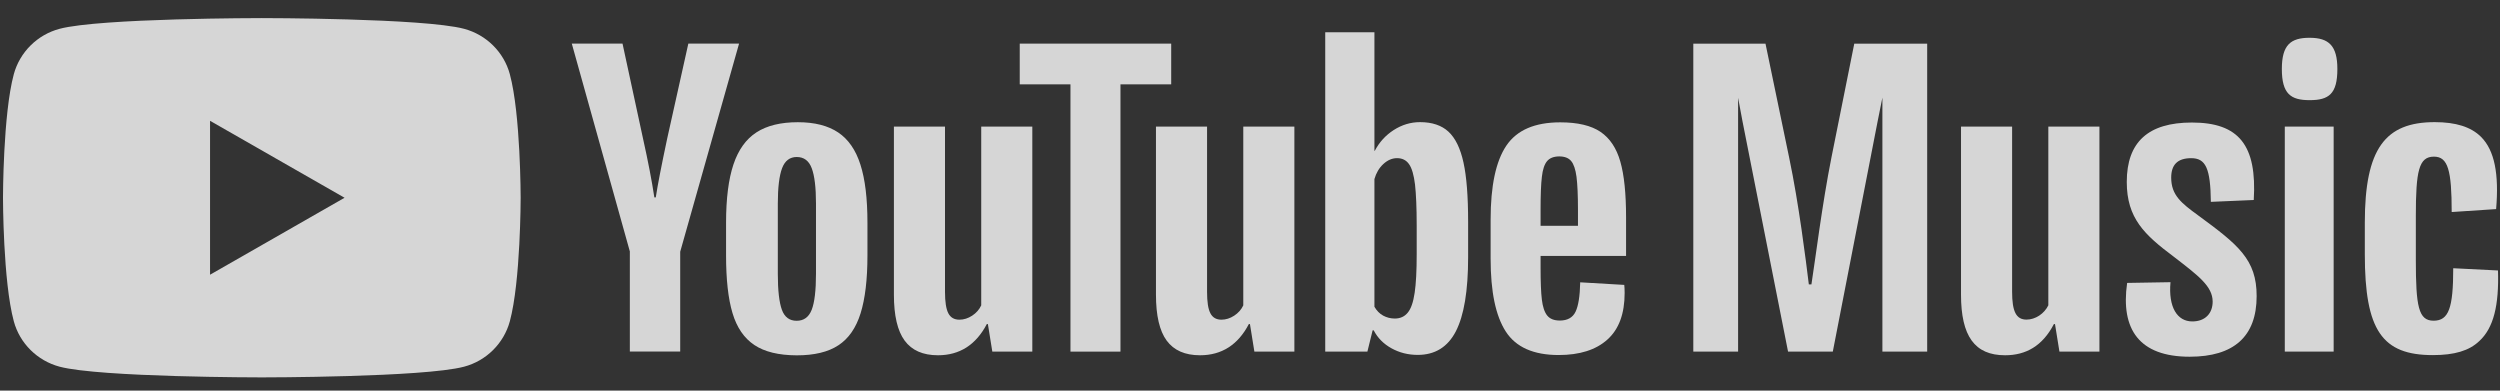 <svg width="96" height="15" viewBox="0 0 96 15" fill="none" xmlns="http://www.w3.org/2000/svg">
<rect x="0" y="0" width="96" height="15" fill="#333333" stroke="none"/>
<g clip-path="url(#clip0)">
<path d="M70.328 6.045C69.971 7.836 69.701 10.018 69.559 10.921H69.459C69.345 9.991 69.075 7.819 68.705 6.059L67.795 1.677H65.023V13.501H66.743V3.755L66.913 4.665L68.661 13.501H70.38L72.1 4.665L72.284 3.749V9.607V13.501H74.004V1.677H71.204L70.328 6.045Z" fill="white" fill-opacity="0.8"/>
<path d="M78.656 11.724C78.5 12.047 78.158 12.273 77.818 12.273C77.421 12.273 77.265 11.964 77.265 11.203V4.861H75.303V11.316C75.303 12.908 75.829 13.642 76.995 13.642C77.791 13.642 78.431 13.289 78.87 12.444H78.912L79.082 13.501H80.618V4.861H78.656V11.724Z" fill="white" fill-opacity="0.8"/>
<path d="M84.412 8.273C83.772 7.807 83.374 7.498 83.374 6.822C83.374 6.341 83.603 6.074 84.142 6.074C84.696 6.074 84.883 6.455 84.897 7.751L86.544 7.68C86.672 5.58 85.976 4.705 84.17 4.705C82.492 4.705 81.668 5.453 81.668 6.987C81.668 8.383 82.35 9.015 83.461 9.849C84.412 10.583 84.966 10.991 84.966 11.582C84.966 12.031 84.682 12.343 84.184 12.343C83.603 12.343 83.26 11.794 83.347 10.836L81.682 10.864C81.426 12.655 82.153 13.698 84.084 13.698C85.776 13.698 86.655 12.923 86.655 11.372C86.658 9.965 85.948 9.399 84.412 8.273Z" fill="white" fill-opacity="0.8"/>
<path d="M89.612 4.861H87.736V13.501H89.612V4.861Z" fill="white" fill-opacity="0.8"/>
<path d="M88.689 1.451C87.965 1.451 87.623 1.719 87.623 2.649C87.623 3.606 87.965 3.846 88.689 3.846C89.429 3.846 89.755 3.606 89.755 2.649C89.755 1.76 89.429 1.451 88.689 1.451Z" fill="white" fill-opacity="0.8"/>
<path d="M95.923 10.386L94.204 10.3C94.204 11.823 94.034 12.315 93.45 12.315C92.868 12.315 92.768 11.766 92.768 9.975V8.297C92.768 6.564 92.882 6.015 93.463 6.015C94.003 6.015 94.145 6.536 94.145 8.142L95.851 8.029C95.965 6.691 95.795 5.775 95.269 5.253C94.885 4.873 94.304 4.69 93.494 4.69C91.591 4.69 90.809 5.706 90.809 8.551V9.762C90.809 12.693 91.477 13.636 93.424 13.636C94.248 13.636 94.816 13.468 95.2 13.101C95.754 12.599 95.965 11.724 95.923 10.386Z" fill="white" fill-opacity="0.8"/>
<path d="M28.966 13.248C28.574 12.985 28.293 12.577 28.128 12.022C27.962 11.468 27.881 10.731 27.881 9.809V8.554C27.881 7.624 27.976 6.876 28.165 6.313C28.354 5.75 28.649 5.339 29.052 5.08C29.456 4.82 29.985 4.693 30.639 4.693C31.284 4.693 31.799 4.826 32.189 5.088C32.578 5.35 32.862 5.761 33.04 6.321C33.221 6.882 33.31 7.624 33.31 8.557V9.812C33.31 10.734 33.221 11.473 33.046 12.033C32.87 12.594 32.587 13.002 32.194 13.259C31.802 13.518 31.268 13.645 30.594 13.645C29.901 13.642 29.358 13.51 28.966 13.248ZM31.17 11.895C31.279 11.614 31.334 11.153 31.334 10.513V7.82C31.334 7.199 31.279 6.746 31.17 6.459C31.062 6.172 30.87 6.029 30.594 6.029C30.33 6.029 30.14 6.172 30.032 6.459C29.924 6.746 29.868 7.199 29.868 7.82V10.513C29.868 11.153 29.921 11.611 30.024 11.895C30.127 12.177 30.316 12.318 30.591 12.318C30.867 12.318 31.059 12.177 31.17 11.895Z" fill="white" fill-opacity="0.8"/>
<path d="M59.158 9.828V10.264C59.158 10.819 59.174 11.235 59.208 11.511C59.241 11.787 59.311 11.991 59.414 12.118C59.517 12.245 59.678 12.309 59.898 12.309C60.19 12.309 60.393 12.196 60.502 11.969C60.61 11.743 60.669 11.368 60.68 10.841L62.372 10.94C62.38 11.015 62.386 11.119 62.386 11.249C62.386 12.047 62.166 12.645 61.723 13.04C61.284 13.435 60.66 13.633 59.853 13.633C58.888 13.633 58.209 13.332 57.822 12.731C57.432 12.129 57.24 11.199 57.24 9.941V8.432C57.24 7.135 57.441 6.188 57.844 5.592C58.248 4.996 58.935 4.698 59.912 4.698C60.585 4.698 61.1 4.82 61.462 5.065C61.821 5.311 62.074 5.689 62.221 6.208C62.369 6.724 62.441 7.438 62.441 8.349V9.828H59.158ZM59.405 6.191C59.305 6.312 59.238 6.514 59.208 6.79C59.174 7.066 59.158 7.488 59.158 8.051V8.672H60.594V8.051C60.594 7.496 60.574 7.077 60.538 6.79C60.499 6.503 60.432 6.301 60.332 6.183C60.232 6.064 60.079 6.006 59.87 6.006C59.658 6.009 59.505 6.07 59.405 6.191Z" fill="white" fill-opacity="0.8"/>
<path d="M24.189 9.666L21.957 1.675H23.905L24.687 5.298C24.887 6.192 25.032 6.951 25.127 7.58H25.182C25.249 7.13 25.397 6.371 25.622 5.312L26.432 1.675H28.38L26.12 9.666V13.499H24.186V9.666H24.189Z" fill="white" fill-opacity="0.8"/>
<path d="M39.641 4.861V13.501H38.105L37.935 12.444H37.894C37.476 13.242 36.85 13.642 36.018 13.642C35.439 13.642 35.014 13.454 34.738 13.079C34.462 12.704 34.326 12.116 34.326 11.316V4.861H36.288V11.205C36.288 11.592 36.33 11.865 36.416 12.03C36.502 12.196 36.644 12.276 36.842 12.276C37.012 12.276 37.176 12.223 37.332 12.121C37.487 12.019 37.604 11.887 37.679 11.727V4.861H39.641Z" fill="white" fill-opacity="0.8"/>
<path d="M49.704 4.861V13.501H48.168L47.998 12.444H47.956C47.539 13.242 46.913 13.642 46.081 13.642C45.502 13.642 45.076 13.454 44.8 13.079C44.525 12.704 44.389 12.116 44.389 11.316V4.861H46.351V11.205C46.351 11.592 46.392 11.865 46.479 12.03C46.565 12.196 46.707 12.276 46.904 12.276C47.074 12.276 47.238 12.223 47.394 12.121C47.55 12.019 47.667 11.887 47.742 11.727V4.861H49.704Z" fill="white" fill-opacity="0.8"/>
<path d="M44.974 3.239H43.026V13.502H41.106V3.239H39.158V1.675H44.974V3.239Z" fill="white" fill-opacity="0.8"/>
<path d="M56.198 6.241C56.079 5.698 55.887 5.303 55.622 5.057C55.358 4.812 54.991 4.69 54.529 4.69C54.17 4.69 53.833 4.792 53.518 4.994C53.207 5.195 52.965 5.46 52.792 5.791H52.778V1.238H50.889V13.501H52.508L52.709 12.684H52.75C52.901 12.977 53.129 13.206 53.432 13.374C53.736 13.543 54.072 13.628 54.442 13.628C55.105 13.628 55.594 13.325 55.906 12.72C56.218 12.113 56.376 11.167 56.376 9.881V8.515C56.376 7.544 56.318 6.787 56.198 6.241ZM54.401 9.765C54.401 10.394 54.376 10.888 54.323 11.244C54.27 11.6 54.184 11.854 54.058 12.005C53.936 12.157 53.769 12.232 53.56 12.232C53.399 12.232 53.248 12.193 53.112 12.119C52.976 12.044 52.864 11.931 52.778 11.779V6.876C52.845 6.641 52.959 6.448 53.12 6.299C53.282 6.15 53.457 6.073 53.647 6.073C53.847 6.073 54 6.15 54.108 6.305C54.217 6.459 54.292 6.721 54.337 7.088C54.378 7.455 54.401 7.977 54.401 8.653V9.765Z" fill="white" fill-opacity="0.8"/>
<path fill-rule="evenodd" clip-rule="evenodd" d="M17.82 1.106C18.677 1.335 19.35 2.003 19.578 2.85C19.993 4.387 19.993 7.594 19.993 7.594C19.993 7.594 19.993 10.8 19.578 12.337C19.347 13.187 18.674 13.855 17.82 14.081C16.27 14.492 10.053 14.492 10.053 14.492C10.053 14.492 3.839 14.492 2.289 14.081C1.432 13.852 0.758 13.184 0.53 12.337C0.115 10.8 0.115 7.594 0.115 7.594C0.115 7.594 0.115 4.387 0.53 2.85C0.761 2.001 1.434 1.333 2.289 1.106C3.839 0.695 10.053 0.695 10.053 0.695C10.053 0.695 16.27 0.695 17.82 1.106ZM13.231 7.594L8.066 4.639V10.549L13.231 7.594Z" fill="white" fill-opacity="0.8"/>
</g>
<defs>
<clipPath id="clip0">
<rect width="95.813" height="13.797" fill="white" transform="translate(0.115 0.695)"/>
</clipPath>
</defs>
</svg>
